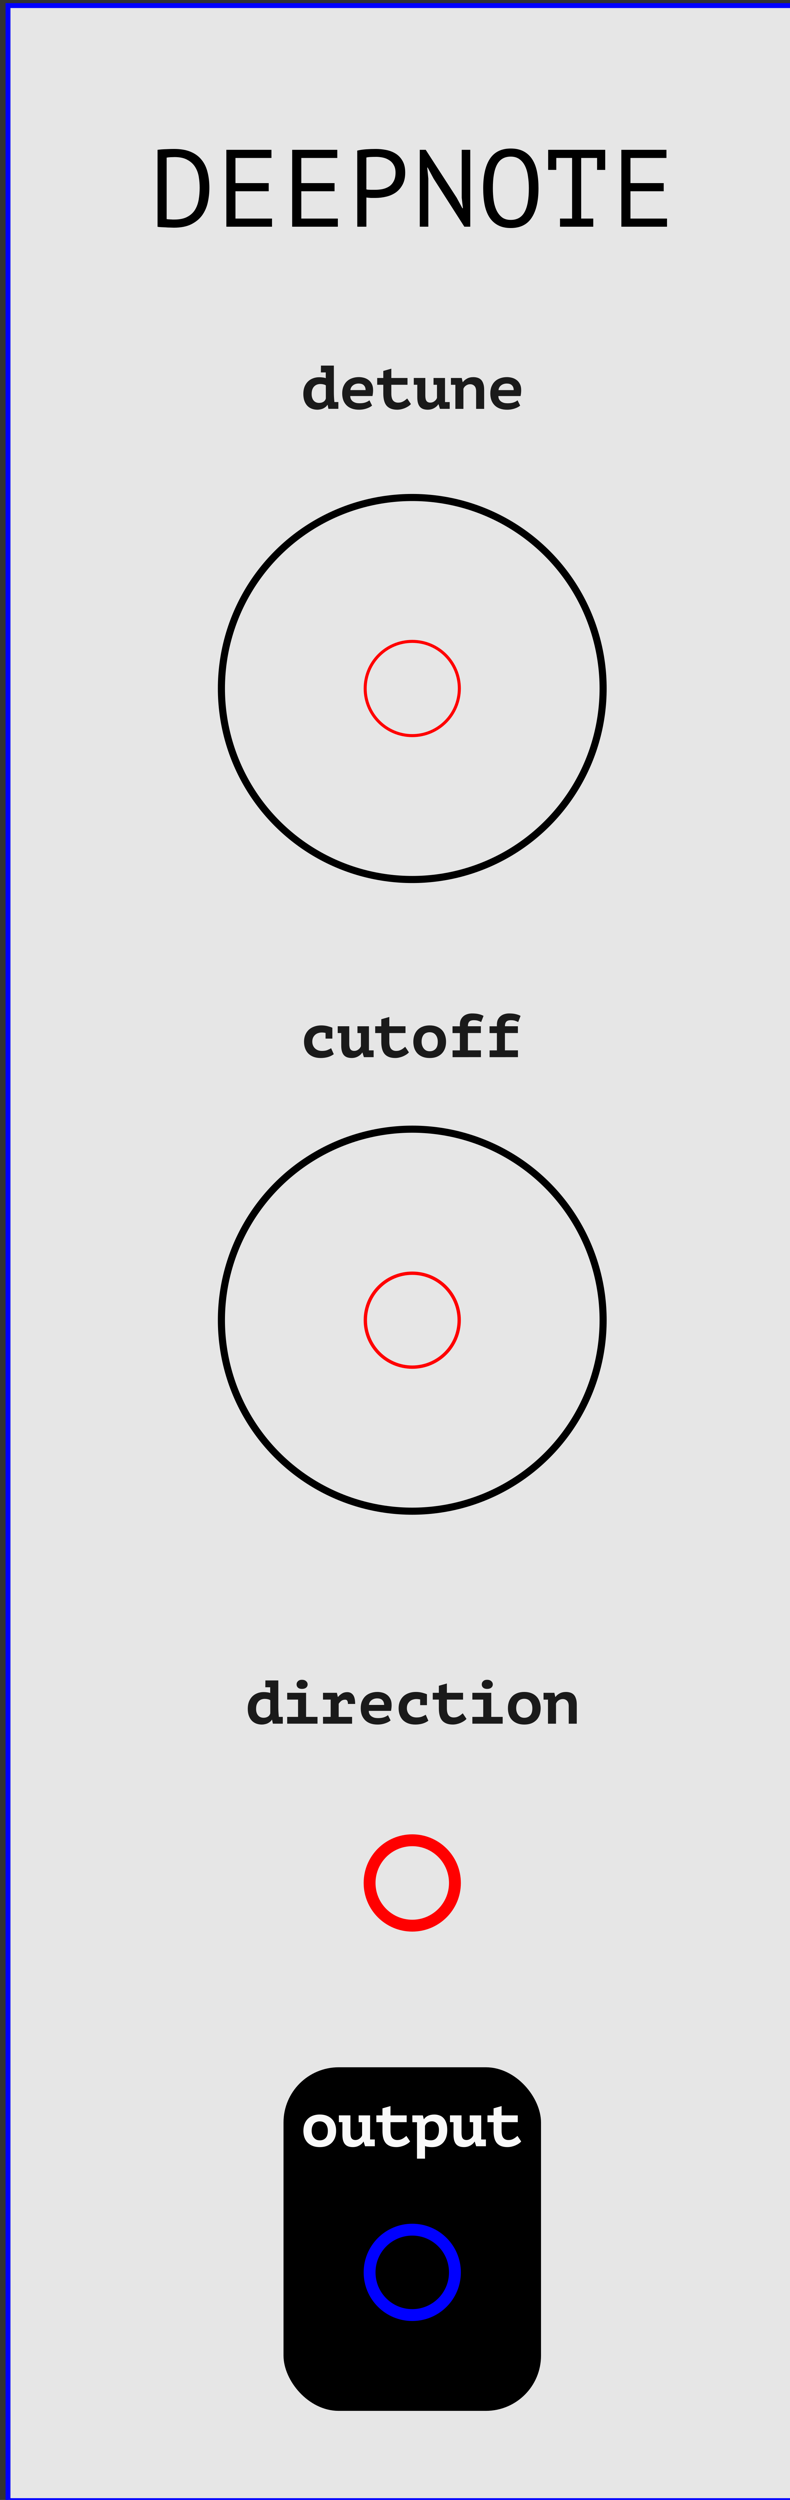 <?xml version="1.0" encoding="UTF-8" standalone="no"?>
<!-- Created with Inkscape (http://www.inkscape.org/) -->

<svg
   width="40.64mm"
   height="128.5mm"
   viewBox="0 0 40.64 128.5"
   version="1.1"
   id="svg1"
   inkscape:version="1.4 (e7c3feb1, 2024-10-09)"
   sodipodi:docname="deepnote-rack.svg"
   xmlns:inkscape="http://www.inkscape.org/namespaces/inkscape"
   xmlns:sodipodi="http://sodipodi.sourceforge.net/DTD/sodipodi-0.dtd"
   xmlns="http://www.w3.org/2000/svg"
   xmlns:svg="http://www.w3.org/2000/svg">
  <rect x="0" y="0" width="40.64" height="128.5" fill="#333333" stroke="none"/>
  <sodipodi:namedview
     id="namedview1"
     pagecolor="#ffffff"
     bordercolor="#000000"
     borderopacity="0.25"
     inkscape:showpageshadow="2"
     inkscape:pageopacity="0.0"
     inkscape:pagecheckerboard="0"
     inkscape:deskcolor="#d1d1d1"
     inkscape:document-units="mm"
     showgrid="true"
     inkscape:zoom="0.89887065"
     inkscape:cx="86.775556"
     inkscape:cy="273.1205"
     inkscape:window-width="1192"
     inkscape:window-height="730"
     inkscape:window-x="2214"
     inkscape:window-y="101"
     inkscape:window-maximized="0"
     inkscape:current-layer="layer1">
    <inkscape:grid
       id="grid8"
       units="mm"
       originx="0"
       originy="0"
       spacingx="1"
       spacingy="1"
       empcolor="#0099e5"
       empopacity="0.302"
       color="#0099e5"
       opacity="0.149"
       empspacing="5"
       enabled="true"
       visible="true" />
  </sodipodi:namedview>
  <defs
     id="defs1" />
  <g
     inkscape:label="Layer 1"
     inkscape:groupmode="layer"
     id="layer1">
    <rect
       style="display:inline;fill:#e6e6e6;stroke:#0000ff;stroke-width:0.251"
       id="rect2"
       width="40.389"
       height="128.249"
       x="0.413"
       y="0.287"
       ry="0" />
    <path
       d="m 8.105,7.701 q 0.214,-0.028 0.446,-0.034 0.237,-0.011 0.401,-0.011 0.514,0 0.858,0.147 0.35,0.147 0.559,0.412 0.214,0.26 0.305,0.627 0.096,0.367 0.096,0.807 0,0.401 -0.085,0.773 -0.085,0.367 -0.294,0.655 -0.209,0.282 -0.564,0.457 -0.35,0.169 -0.881,0.169 -0.073,0 -0.192,-0.006 -0.119,0 -0.243,-0.011 -0.124,-0.006 -0.237,-0.011 -0.113,-0.006 -0.169,-0.017 z m 0.869,0.373 q -0.079,0 -0.203,0.006 -0.119,0.006 -0.198,0.023 V 11.262 q 0.028,0.006 0.079,0.011 0.056,0 0.113,0.006 0.056,0 0.107,0.006 0.056,0 0.09,0 0.412,0 0.666,-0.135 0.26,-0.135 0.401,-0.361 0.141,-0.231 0.192,-0.525 0.051,-0.299 0.051,-0.615 0,-0.277 -0.045,-0.553 Q 10.182,8.812 10.041,8.587 9.905,8.361 9.646,8.22 9.392,8.073 8.974,8.073 Z M 11.644,7.701 h 2.32 v 0.418 h -1.851 v 1.293 h 1.71 v 0.418 h -1.71 v 1.405 h 1.88 v 0.418 h -2.348 z m 3.387,0 h 2.32 v 0.418 h -1.851 v 1.293 h 1.71 v 0.418 h -1.71 v 1.405 h 1.88 v 0.418 H 15.03 Z m 3.347,0.04 q 0.214,-0.051 0.463,-0.068 0.248,-0.017 0.491,-0.017 0.26,0 0.525,0.051 0.271,0.051 0.491,0.186 0.22,0.135 0.356,0.373 0.141,0.237 0.141,0.604 0,0.361 -0.13,0.61 -0.13,0.248 -0.344,0.406 -0.214,0.152 -0.491,0.22 -0.277,0.068 -0.57,0.068 -0.028,0 -0.096,0 -0.062,0 -0.135,0 -0.068,-0.006 -0.135,-0.011 -0.068,-0.006 -0.096,-0.011 v 1.501 h -0.468 z m 0.965,0.322 q -0.147,0 -0.282,0.006 -0.135,0.006 -0.214,0.028 v 1.637 q 0.028,0.011 0.09,0.017 0.062,0 0.13,0.006 0.068,0 0.13,0 0.062,0 0.09,0 0.192,0 0.378,-0.034 0.192,-0.04 0.344,-0.135 0.152,-0.096 0.243,-0.271 0.096,-0.175 0.096,-0.446 0,-0.231 -0.09,-0.384 Q 20.172,8.327 20.026,8.237 19.885,8.141 19.704,8.101 19.523,8.062 19.343,8.062 Z m 2.963,1.118 -0.305,-0.57 h -0.023 l 0.056,0.57 V 11.652 H 21.595 V 7.701 h 0.305 l 1.592,2.461 0.294,0.542 h 0.028 l -0.062,-0.542 V 7.701 h 0.44 v 3.951 h -0.305 z m 2.551,0.497 q 0,-0.982 0.344,-1.513 0.35,-0.531 1.072,-0.531 0.395,0 0.666,0.147 0.277,0.147 0.446,0.418 0.169,0.265 0.243,0.643 0.073,0.373 0.073,0.835 0,0.982 -0.35,1.513 -0.344,0.531 -1.078,0.531 -0.389,0 -0.66,-0.147 -0.271,-0.147 -0.44,-0.412 -0.169,-0.271 -0.243,-0.643 -0.073,-0.378 -0.073,-0.841 z m 0.497,0 q 0,0.327 0.04,0.621 0.045,0.294 0.152,0.519 0.107,0.22 0.282,0.356 0.175,0.13 0.446,0.13 0.485,0 0.706,-0.395 0.226,-0.395 0.226,-1.23 0,-0.322 -0.045,-0.615 Q 27.121,8.762 27.014,8.542 26.906,8.316 26.726,8.186 26.545,8.05 26.274,8.05 q -0.48,0 -0.7,0.401 -0.22,0.395 -0.22,1.225 z M 28.199,7.701 h 2.935 v 1.033 h -0.418 v -0.615 h -0.818 v 3.116 h 0.621 v 0.418 h -1.71 v -0.418 h 0.621 V 8.118 h -0.813 v 0.615 h -0.418 z m 3.765,0 h 2.32 v 0.418 h -1.851 v 1.293 h 1.71 v 0.418 h -1.71 v 1.405 h 1.88 v 0.418 h -2.348 z"
       id="text1"
       style="font-size:5.644px;font-family:'PT Mono';-inkscape-font-specification:'PT Mono, Normal';stroke-width:0.265"
       aria-label="DEEPNOTE" />
    <rect
       style="fill:#000000;stroke-width:0.287;stroke-dasharray:none"
       id="rect1"
       width="13.246"
       height="17.661"
       x="14.585"
       y="106.261"
       ry="2.838" />
    <path
       style="font-weight:bold;font-size:3.175px;font-family:'PT Mono';-inkscape-font-specification:'PT Mono, Bold';fill:#f9f9f9;stroke-width:0.265"
       d="m 15.608,109.528 q 0,-0.2 0.06,-0.356 0.06,-0.156 0.171,-0.264 0.111,-0.108 0.264,-0.162 0.156,-0.057 0.346,-0.057 0.2,0 0.356,0.06 0.159,0.06 0.267,0.171 0.108,0.108 0.162,0.264 0.057,0.156 0.057,0.343 0,0.2 -0.06,0.356 -0.06,0.156 -0.171,0.264 -0.111,0.108 -0.267,0.165 -0.152,0.054 -0.343,0.054 -0.2,0 -0.359,-0.06 -0.156,-0.06 -0.264,-0.168 -0.108,-0.111 -0.165,-0.267 -0.054,-0.156 -0.054,-0.343 z m 0.425,0 q 0,0.105 0.029,0.194 0.029,0.089 0.083,0.156 0.054,0.067 0.13,0.105 0.076,0.035 0.175,0.035 0.184,0 0.298,-0.117 0.117,-0.117 0.117,-0.371 0,-0.219 -0.108,-0.352 -0.108,-0.137 -0.308,-0.137 -0.089,0 -0.165,0.029 -0.076,0.025 -0.133,0.086 -0.054,0.06 -0.086,0.152 -0.032,0.092 -0.032,0.222 z m 2.416,-0.794 h 0.591 v 1.105 q 0,0.067 0,0.133 h 0.241 v 0.349 h -0.502 l -0.073,-0.235 h -0.013 q -0.073,0.121 -0.219,0.2 -0.146,0.079 -0.324,0.079 -0.121,0 -0.222,-0.032 -0.098,-0.032 -0.168,-0.105 -0.07,-0.073 -0.108,-0.197 -0.038,-0.124 -0.038,-0.311 v -0.638 h -0.181 v -0.349 h 0.594 v 0.902 q 0,0.194 0.06,0.279 0.064,0.086 0.197,0.086 0.117,0 0.21,-0.07 0.095,-0.07 0.133,-0.171 v -0.676 h -0.178 z m 1.226,0.349 h -0.314 v -0.349 h 0.314 v -0.362 l 0.413,-0.117 v 0.479 h 0.832 v 0.349 h -0.832 v 0.454 q 0,0.244 0.092,0.356 0.092,0.108 0.257,0.108 0.086,0 0.156,-0.019 0.07,-0.022 0.124,-0.054 0.057,-0.032 0.102,-0.07 0.048,-0.038 0.086,-0.07 l 0.191,0.286 q -0.054,0.064 -0.137,0.117 -0.079,0.051 -0.175,0.092 -0.092,0.038 -0.194,0.06 -0.102,0.022 -0.2,0.022 -0.356,0 -0.537,-0.197 -0.178,-0.2 -0.178,-0.632 z m 1.537,-0.349 h 0.54 l 0.048,0.191 h 0.013 q 0.165,-0.235 0.533,-0.235 0.146,0 0.267,0.048 0.124,0.044 0.21,0.143 0.089,0.098 0.137,0.248 0.048,0.149 0.048,0.359 0,0.203 -0.054,0.368 -0.054,0.162 -0.156,0.276 -0.102,0.114 -0.248,0.175 -0.146,0.06 -0.333,0.06 -0.098,0 -0.194,-0.016 -0.095,-0.013 -0.159,-0.044 v 0.651 h -0.413 v -1.873 h -0.238 z m 1.01,0.305 q -0.121,0 -0.222,0.06 -0.098,0.06 -0.137,0.181 v 0.66 q 0.044,0.035 0.127,0.057 0.086,0.019 0.171,0.019 0.089,0 0.165,-0.029 0.076,-0.032 0.133,-0.098 0.057,-0.067 0.089,-0.168 0.032,-0.102 0.032,-0.244 0,-0.21 -0.102,-0.324 -0.102,-0.114 -0.257,-0.114 z m 1.943,-0.305 h 0.591 v 1.105 q 0,0.067 0,0.133 h 0.241 v 0.349 h -0.502 l -0.073,-0.235 h -0.013 q -0.073,0.121 -0.219,0.2 -0.146,0.079 -0.324,0.079 -0.121,0 -0.222,-0.032 -0.098,-0.032 -0.168,-0.105 -0.07,-0.073 -0.108,-0.197 -0.038,-0.124 -0.038,-0.311 v -0.638 H 23.148 v -0.349 h 0.594 v 0.902 q 0,0.194 0.06,0.279 0.064,0.086 0.197,0.086 0.117,0 0.21,-0.07 0.095,-0.07 0.133,-0.171 v -0.676 h -0.178 z m 1.226,0.349 h -0.314 v -0.349 h 0.314 v -0.362 l 0.413,-0.117 v 0.479 h 0.832 v 0.349 h -0.832 v 0.454 q 0,0.244 0.092,0.356 0.092,0.108 0.257,0.108 0.086,0 0.156,-0.019 0.07,-0.022 0.124,-0.054 0.057,-0.032 0.102,-0.07 0.048,-0.038 0.086,-0.07 l 0.191,0.286 q -0.054,0.064 -0.137,0.117 -0.079,0.051 -0.175,0.092 -0.092,0.038 -0.194,0.06 -0.102,0.022 -0.2,0.022 -0.356,0 -0.537,-0.197 -0.178,-0.2 -0.178,-0.632 z"
       id="text2"
       aria-label="output" />
    <path
       style="font-weight:bold;font-size:3.175px;font-family:'PT Mono';-inkscape-font-specification:'PT Mono, Bold';fill:#1a1a1a;stroke-width:0.265"
       d="m 17.17,54.187 q -0.13,0.098 -0.305,0.149 -0.175,0.048 -0.365,0.048 -0.206,0 -0.368,-0.06 -0.159,-0.06 -0.27,-0.168 -0.108,-0.111 -0.165,-0.267 -0.057,-0.156 -0.057,-0.343 0,-0.2 0.067,-0.356 0.067,-0.156 0.184,-0.264 0.121,-0.108 0.283,-0.162 0.162,-0.057 0.352,-0.057 0.178,0 0.333,0.041 0.156,0.041 0.238,0.079 v 0.559 h -0.349 v -0.292 q -0.098,-0.022 -0.197,-0.022 -0.089,0 -0.178,0.029 -0.086,0.025 -0.156,0.086 -0.067,0.057 -0.111,0.146 -0.041,0.089 -0.041,0.213 0,0.102 0.035,0.187 0.035,0.086 0.098,0.149 0.064,0.064 0.156,0.102 0.095,0.035 0.21,0.035 0.181,0 0.295,-0.051 0.117,-0.051 0.175,-0.089 z m 1.219,-1.435 h 0.591 v 1.105 q 0,0.067 0,0.133 h 0.241 v 0.349 h -0.502 l -0.073,-0.235 h -0.013 q -0.073,0.121 -0.219,0.2 -0.146,0.079 -0.324,0.079 -0.121,0 -0.222,-0.032 -0.098,-0.032 -0.168,-0.105 -0.07,-0.073 -0.108,-0.197 -0.038,-0.124 -0.038,-0.311 v -0.638 h -0.181 v -0.349 h 0.594 v 0.902 q 0,0.194 0.06,0.279 0.064,0.086 0.197,0.086 0.117,0 0.21,-0.07 0.095,-0.07 0.133,-0.171 v -0.676 h -0.178 z m 1.226,0.349 h -0.314 v -0.349 h 0.314 v -0.362 l 0.413,-0.117 v 0.479 h 0.832 v 0.349 h -0.832 v 0.454 q 0,0.244 0.092,0.356 0.092,0.108 0.257,0.108 0.086,0 0.156,-0.019 0.07,-0.022 0.124,-0.054 0.057,-0.032 0.102,-0.07 0.048,-0.038 0.086,-0.07 l 0.191,0.286 q -0.054,0.064 -0.137,0.117 -0.079,0.051 -0.175,0.092 -0.092,0.038 -0.194,0.06 -0.102,0.022 -0.2,0.022 -0.356,0 -0.537,-0.197 -0.178,-0.2 -0.178,-0.632 z m 1.648,0.445 q 0,-0.2 0.06,-0.356 0.06,-0.156 0.171,-0.264 0.111,-0.108 0.264,-0.162 0.156,-0.057 0.346,-0.057 0.2,0 0.356,0.06 0.159,0.06 0.267,0.171 0.108,0.108 0.162,0.264 0.057,0.156 0.057,0.343 0,0.2 -0.06,0.356 -0.06,0.156 -0.171,0.264 -0.111,0.108 -0.267,0.165 -0.152,0.054 -0.343,0.054 -0.2,0 -0.359,-0.06 -0.156,-0.06 -0.264,-0.168 -0.108,-0.111 -0.165,-0.267 -0.054,-0.156 -0.054,-0.343 z m 0.425,0 q 0,0.105 0.029,0.194 0.029,0.089 0.083,0.156 0.054,0.067 0.13,0.105 0.076,0.035 0.175,0.035 0.184,0 0.298,-0.117 0.117,-0.117 0.117,-0.371 0,-0.219 -0.108,-0.352 -0.108,-0.137 -0.308,-0.137 -0.089,0 -0.165,0.029 -0.076,0.025 -0.133,0.086 -0.054,0.06 -0.086,0.152 -0.032,0.092 -0.032,0.222 z m 1.594,0.794 v -0.349 h 0.375 v -0.889 h -0.378 v -0.349 h 0.378 v -0.089 q 0,-0.149 0.051,-0.257 0.054,-0.108 0.14,-0.178 0.086,-0.07 0.197,-0.102 0.114,-0.035 0.235,-0.035 0.219,0 0.359,0.038 0.143,0.035 0.235,0.089 l -0.121,0.314 q -0.073,-0.035 -0.159,-0.064 -0.083,-0.029 -0.216,-0.029 -0.171,0 -0.241,0.079 -0.067,0.076 -0.067,0.232 h 0.667 v 0.349 h -0.667 v 0.889 h 0.67 v 0.349 z m 1.905,0 v -0.349 h 0.375 v -0.889 h -0.378 v -0.349 h 0.378 v -0.089 q 0,-0.149 0.051,-0.257 0.054,-0.108 0.14,-0.178 0.086,-0.07 0.197,-0.102 0.114,-0.035 0.235,-0.035 0.219,0 0.359,0.038 0.143,0.035 0.235,0.089 l -0.121,0.314 q -0.073,-0.035 -0.159,-0.064 -0.083,-0.029 -0.216,-0.029 -0.171,0 -0.241,0.079 -0.067,0.076 -0.067,0.232 h 0.667 v 0.349 h -0.667 v 0.889 h 0.67 v 0.349 z"
       id="text3"
       aria-label="cutoff" />
    <path
       style="font-weight:bold;font-size:3.175px;font-family:'PT Mono';-inkscape-font-specification:'PT Mono, Bold';fill:#1a1a1a;stroke-width:0.265"
       d="m 16.511,18.792 h 0.664 v 1.372 q 0,0.238 0.025,0.47 0,0.016 0.003,0.032 h 0.203 v 0.349 h -0.511 l -0.041,-0.203 h -0.013 q -0.032,0.057 -0.086,0.102 -0.054,0.044 -0.121,0.079 -0.067,0.032 -0.146,0.048 -0.079,0.019 -0.159,0.019 -0.149,0 -0.283,-0.048 -0.13,-0.048 -0.229,-0.146 -0.098,-0.102 -0.156,-0.254 -0.057,-0.156 -0.057,-0.365 0,-0.203 0.06,-0.362 0.064,-0.159 0.171,-0.267 0.111,-0.111 0.26,-0.168 0.149,-0.06 0.327,-0.06 0.098,0 0.184,0.013 0.089,0.009 0.152,0.035 v -0.295 h -0.251 z m -0.086,1.918 q 0.121,0 0.213,-0.057 0.095,-0.06 0.124,-0.171 v -0.673 q -0.044,-0.035 -0.124,-0.051 -0.076,-0.019 -0.162,-0.019 -0.086,0 -0.168,0.029 -0.079,0.029 -0.143,0.092 -0.06,0.06 -0.098,0.159 -0.035,0.098 -0.035,0.241 0,0.203 0.102,0.327 0.102,0.124 0.292,0.124 z m 2.715,0.137 q -0.041,0.038 -0.108,0.076 -0.064,0.035 -0.152,0.067 -0.086,0.032 -0.191,0.051 -0.105,0.019 -0.222,0.019 -0.203,0 -0.365,-0.057 -0.159,-0.057 -0.27,-0.165 -0.111,-0.111 -0.171,-0.264 -0.057,-0.156 -0.057,-0.352 0,-0.21 0.067,-0.365 0.067,-0.159 0.181,-0.264 0.117,-0.105 0.273,-0.156 0.156,-0.054 0.337,-0.054 0.121,0 0.248,0.032 0.13,0.032 0.238,0.111 0.108,0.076 0.175,0.206 0.07,0.13 0.07,0.33 0,0.137 -0.032,0.295 h -1.143 q 0.003,0.102 0.041,0.171 0.041,0.07 0.105,0.114 0.067,0.044 0.149,0.067 0.086,0.019 0.181,0.019 0.191,0 0.311,-0.044 0.124,-0.044 0.2,-0.108 z m -0.686,-1.133 q -0.083,0 -0.156,0.022 -0.073,0.022 -0.133,0.067 -0.057,0.041 -0.095,0.105 -0.038,0.064 -0.044,0.143 h 0.781 q 0,-0.156 -0.089,-0.244 -0.086,-0.092 -0.264,-0.092 z m 1.264,0.064 h -0.314 v -0.349 h 0.314 v -0.362 l 0.413,-0.117 v 0.479 h 0.832 v 0.349 h -0.832 v 0.454 q 0,0.244 0.092,0.356 0.092,0.108 0.257,0.108 0.086,0 0.156,-0.019 0.07,-0.022 0.124,-0.054 0.057,-0.032 0.102,-0.07 0.048,-0.038 0.086,-0.07 l 0.191,0.286 q -0.054,0.064 -0.137,0.117 -0.079,0.051 -0.175,0.092 -0.092,0.038 -0.194,0.06 -0.102,0.022 -0.2,0.022 -0.356,0 -0.537,-0.197 -0.178,-0.2 -0.178,-0.632 z m 2.584,-0.349 h 0.591 v 1.105 q 0,0.067 0,0.133 h 0.241 v 0.349 h -0.502 l -0.073,-0.235 h -0.013 q -0.073,0.121 -0.219,0.2 -0.146,0.079 -0.324,0.079 -0.121,0 -0.222,-0.032 -0.098,-0.032 -0.168,-0.105 -0.07,-0.073 -0.108,-0.197 -0.038,-0.124 -0.038,-0.311 v -0.638 h -0.181 v -0.349 h 0.594 v 0.902 q 0,0.194 0.06,0.279 0.064,0.086 0.197,0.086 0.117,0 0.21,-0.07 0.095,-0.07 0.133,-0.171 v -0.676 h -0.178 z m 0.895,0 h 0.556 l 0.048,0.21 h 0.013 q 0.073,-0.102 0.21,-0.178 0.137,-0.076 0.327,-0.076 0.117,0 0.219,0.032 0.105,0.032 0.178,0.105 0.073,0.073 0.114,0.2 0.044,0.124 0.044,0.308 v 0.987 h -0.413 v -0.902 q 0,-0.194 -0.089,-0.279 -0.086,-0.086 -0.219,-0.086 -0.117,0 -0.216,0.07 -0.095,0.067 -0.13,0.168 v 1.029 h -0.413 v -1.238 h -0.229 z m 3.562,1.419 q -0.041,0.038 -0.108,0.076 -0.064,0.035 -0.152,0.067 -0.086,0.032 -0.191,0.051 -0.105,0.019 -0.222,0.019 -0.203,0 -0.365,-0.057 -0.159,-0.057 -0.27,-0.165 -0.111,-0.111 -0.171,-0.264 -0.057,-0.156 -0.057,-0.352 0,-0.21 0.067,-0.365 0.067,-0.159 0.181,-0.264 0.117,-0.105 0.273,-0.156 0.156,-0.054 0.337,-0.054 0.121,0 0.248,0.032 0.13,0.032 0.238,0.111 0.108,0.076 0.175,0.206 0.07,0.13 0.07,0.33 0,0.137 -0.032,0.295 h -1.143 q 0.003,0.102 0.041,0.171 0.041,0.07 0.105,0.114 0.067,0.044 0.149,0.067 0.086,0.019 0.181,0.019 0.191,0 0.311,-0.044 0.124,-0.044 0.2,-0.108 z m -0.686,-1.133 q -0.083,0 -0.156,0.022 -0.073,0.022 -0.133,0.067 -0.057,0.041 -0.095,0.105 -0.038,0.064 -0.044,0.143 h 0.781 q 0,-0.156 -0.089,-0.244 -0.086,-0.092 -0.264,-0.092 z"
       id="text5"
       aria-label="detune" />
    <path
       style="font-weight:bold;font-size:3.175px;font-family:'PT Mono';-inkscape-font-specification:'PT Mono, Bold';fill:#1a1a1a;stroke-width:0.265"
       d="m 13.653,86.377 h 0.664 v 1.372 q 0,0.238 0.025,0.47 0,0.016 0.003,0.032 h 0.203 v 0.349 h -0.511 l -0.041,-0.203 h -0.013 q -0.032,0.057 -0.086,0.102 -0.054,0.044 -0.121,0.079 -0.067,0.032 -0.146,0.048 -0.079,0.019 -0.159,0.019 -0.149,0 -0.283,-0.048 -0.13,-0.048 -0.229,-0.146 -0.098,-0.102 -0.156,-0.254 -0.057,-0.156 -0.057,-0.365 0,-0.203 0.06,-0.362 0.064,-0.159 0.171,-0.267 0.111,-0.111 0.26,-0.168 0.149,-0.06 0.327,-0.06 0.098,0 0.184,0.013 0.089,0.009 0.152,0.035 v -0.295 h -0.251 z m -0.086,1.918 q 0.121,0 0.213,-0.057 0.095,-0.06 0.124,-0.171 v -0.673 q -0.044,-0.035 -0.124,-0.051 -0.076,-0.019 -0.162,-0.019 -0.086,0 -0.168,0.029 -0.079,0.029 -0.143,0.092 -0.06,0.06 -0.098,0.159 -0.035,0.098 -0.035,0.241 0,0.203 0.102,0.327 0.102,0.124 0.292,0.124 z m 1.207,-0.044 h 0.559 v -0.889 h -0.559 v -0.349 h 0.972 v 1.238 h 0.587 v 0.349 h -1.559 z m 0.483,-1.67 q 0,-0.098 0.073,-0.168 0.073,-0.07 0.203,-0.07 0.133,0 0.213,0.07 0.079,0.07 0.079,0.168 0,0.102 -0.079,0.168 -0.079,0.064 -0.213,0.064 -0.13,0 -0.203,-0.064 -0.073,-0.067 -0.073,-0.168 z m 1.359,1.67 h 0.394 v -0.889 h -0.394 v -0.349 h 0.714 l 0.048,0.21 h 0.013 q 0.089,-0.105 0.203,-0.175 0.114,-0.07 0.267,-0.07 0.191,0 0.298,0.14 0.111,0.14 0.111,0.467 h -0.371 q 0,-0.114 -0.035,-0.165 -0.032,-0.054 -0.105,-0.054 -0.127,0 -0.206,0.064 -0.076,0.064 -0.13,0.146 v 0.676 h 0.689 v 0.349 h -1.495 z m 3.477,0.181 q -0.041,0.038 -0.108,0.076 -0.064,0.035 -0.152,0.067 -0.086,0.032 -0.191,0.051 -0.105,0.019 -0.222,0.019 -0.203,0 -0.365,-0.057 -0.159,-0.057 -0.27,-0.165 -0.111,-0.111 -0.171,-0.264 -0.057,-0.156 -0.057,-0.352 0,-0.21 0.067,-0.365 0.067,-0.159 0.181,-0.264 0.117,-0.105 0.273,-0.156 0.156,-0.054 0.337,-0.054 0.121,0 0.248,0.032 0.13,0.032 0.238,0.111 0.108,0.076 0.175,0.206 0.07,0.13 0.07,0.33 0,0.137 -0.032,0.295 h -1.143 q 0.003,0.102 0.041,0.171 0.041,0.07 0.105,0.114 0.067,0.044 0.149,0.067 0.086,0.019 0.181,0.019 0.191,0 0.311,-0.044 0.124,-0.044 0.2,-0.108 z m -0.686,-1.133 q -0.083,0 -0.156,0.022 -0.073,0.022 -0.133,0.067 -0.057,0.041 -0.095,0.105 -0.038,0.064 -0.044,0.143 h 0.781 q 0,-0.156 -0.089,-0.244 -0.086,-0.092 -0.264,-0.092 z m 2.629,1.149 q -0.13,0.098 -0.305,0.149 -0.175,0.048 -0.365,0.048 -0.206,0 -0.368,-0.06 -0.159,-0.06 -0.27,-0.168 -0.108,-0.111 -0.165,-0.267 -0.057,-0.156 -0.057,-0.343 0,-0.2 0.067,-0.356 0.067,-0.156 0.184,-0.264 0.121,-0.108 0.283,-0.162 0.162,-0.057 0.352,-0.057 0.178,0 0.333,0.041 0.156,0.041 0.238,0.079 v 0.559 h -0.349 v -0.292 q -0.098,-0.022 -0.197,-0.022 -0.089,0 -0.178,0.029 -0.086,0.025 -0.156,0.086 -0.067,0.057 -0.111,0.146 -0.041,0.089 -0.041,0.213 0,0.102 0.035,0.187 0.035,0.086 0.098,0.149 0.064,0.064 0.156,0.102 0.095,0.035 0.21,0.035 0.181,0 0.295,-0.051 0.117,-0.051 0.175,-0.089 z m 0.54,-1.086 h -0.314 v -0.349 h 0.314 v -0.362 l 0.413,-0.117 v 0.479 h 0.832 v 0.349 h -0.832 v 0.454 q 0,0.244 0.092,0.356 0.092,0.108 0.257,0.108 0.086,0 0.156,-0.019 0.07,-0.022 0.124,-0.054 0.057,-0.032 0.102,-0.07 0.048,-0.038 0.086,-0.07 l 0.191,0.286 q -0.054,0.064 -0.137,0.117 -0.079,0.051 -0.175,0.092 -0.092,0.038 -0.194,0.06 -0.102,0.022 -0.2,0.022 -0.356,0 -0.537,-0.197 -0.178,-0.2 -0.178,-0.632 z m 1.724,0.889 h 0.559 v -0.889 h -0.559 v -0.349 h 0.972 v 1.238 h 0.587 v 0.349 h -1.559 z m 0.483,-1.67 q 0,-0.098 0.073,-0.168 0.073,-0.07 0.203,-0.07 0.133,0 0.213,0.07 0.079,0.07 0.079,0.168 0,0.102 -0.079,0.168 -0.079,0.064 -0.213,0.064 -0.13,0 -0.203,-0.064 -0.073,-0.067 -0.073,-0.168 z m 1.346,1.226 q 0,-0.2 0.06,-0.356 0.06,-0.156 0.171,-0.264 0.111,-0.108 0.264,-0.162 0.156,-0.057 0.346,-0.057 0.2,0 0.356,0.06 0.159,0.06 0.267,0.171 0.108,0.108 0.162,0.264 0.057,0.156 0.057,0.343 0,0.2 -0.06,0.356 -0.06,0.156 -0.171,0.264 -0.111,0.108 -0.267,0.165 -0.152,0.054 -0.343,0.054 -0.2,0 -0.359,-0.06 -0.156,-0.06 -0.264,-0.168 -0.108,-0.111 -0.165,-0.267 -0.054,-0.156 -0.054,-0.343 z m 0.425,0 q 0,0.105 0.029,0.194 0.029,0.089 0.083,0.156 0.054,0.067 0.13,0.105 0.076,0.035 0.175,0.035 0.184,0 0.298,-0.117 0.117,-0.117 0.117,-0.371 0,-0.219 -0.108,-0.352 -0.108,-0.137 -0.308,-0.137 -0.089,0 -0.165,0.029 -0.076,0.025 -0.133,0.086 -0.054,0.06 -0.086,0.152 -0.032,0.092 -0.032,0.222 z m 1.407,-0.794 h 0.556 l 0.048,0.21 h 0.013 q 0.073,-0.102 0.21,-0.178 0.137,-0.076 0.327,-0.076 0.117,0 0.219,0.032 0.105,0.032 0.178,0.105 0.073,0.073 0.114,0.2 0.044,0.124 0.044,0.308 v 0.987 h -0.413 v -0.902 q 0,-0.194 -0.089,-0.279 -0.086,-0.086 -0.219,-0.086 -0.117,0 -0.216,0.07 -0.095,0.067 -0.13,0.168 v 1.029 h -0.413 v -1.238 h -0.229 z"
       id="text6"
       aria-label="direction" />
    <ellipse
       style="fill:none;stroke:#000000;stroke-width:0.365;stroke-dasharray:none;stroke-opacity:1"
       id="ellipse8"
       cx="21.208"
       cy="35.39"
       rx="9.818"
       ry="9.818" />
    <ellipse
       style="fill:none;stroke:#000000;stroke-width:0.365;stroke-dasharray:none;stroke-opacity:1"
       id="path7-4"
       cx="21.208"
       cy="67.859"
       rx="9.818"
       ry="9.818" />
  </g>
  <g
     inkscape:groupmode="layer"
     id="layer2"
     inkscape:label="components"
     style="display:inline">
    <ellipse
       style="fill:none;stroke:#ff0000;stroke-width:0.156;stroke-dasharray:none;stroke-opacity:1"
       id="path8"
       cx="21.208"
       cy="35.39"
       inkscape:label="detune"
       rx="2.422"
       ry="2.422" />
    <ellipse
       style="fill:none;stroke:#ff0000;stroke-width:0.172;stroke-dasharray:none;stroke-opacity:1"
       id="ellipse9"
       cx="21.208"
       cy="67.859"
       rx="2.414"
       ry="2.414"
       inkscape:label="cutoff" />
    <ellipse
       style="fill:none;stroke:#0000ff;stroke-width:0.61;stroke-dasharray:none;stroke-opacity:1"
       id="ellipse10"
       cx="21.208"
       cy="116.803"
       rx="2.195"
       ry="2.195"
       inkscape:label="output" />
    <ellipse
       style="fill:none;stroke:#ff0000;stroke-width:0.61;stroke-dasharray:none;stroke-opacity:1"
       id="ellipse11"
       cx="21.208"
       cy="96.787"
       rx="2.195"
       ry="2.195"
       inkscape:label="direction" />
  </g>
</svg>

